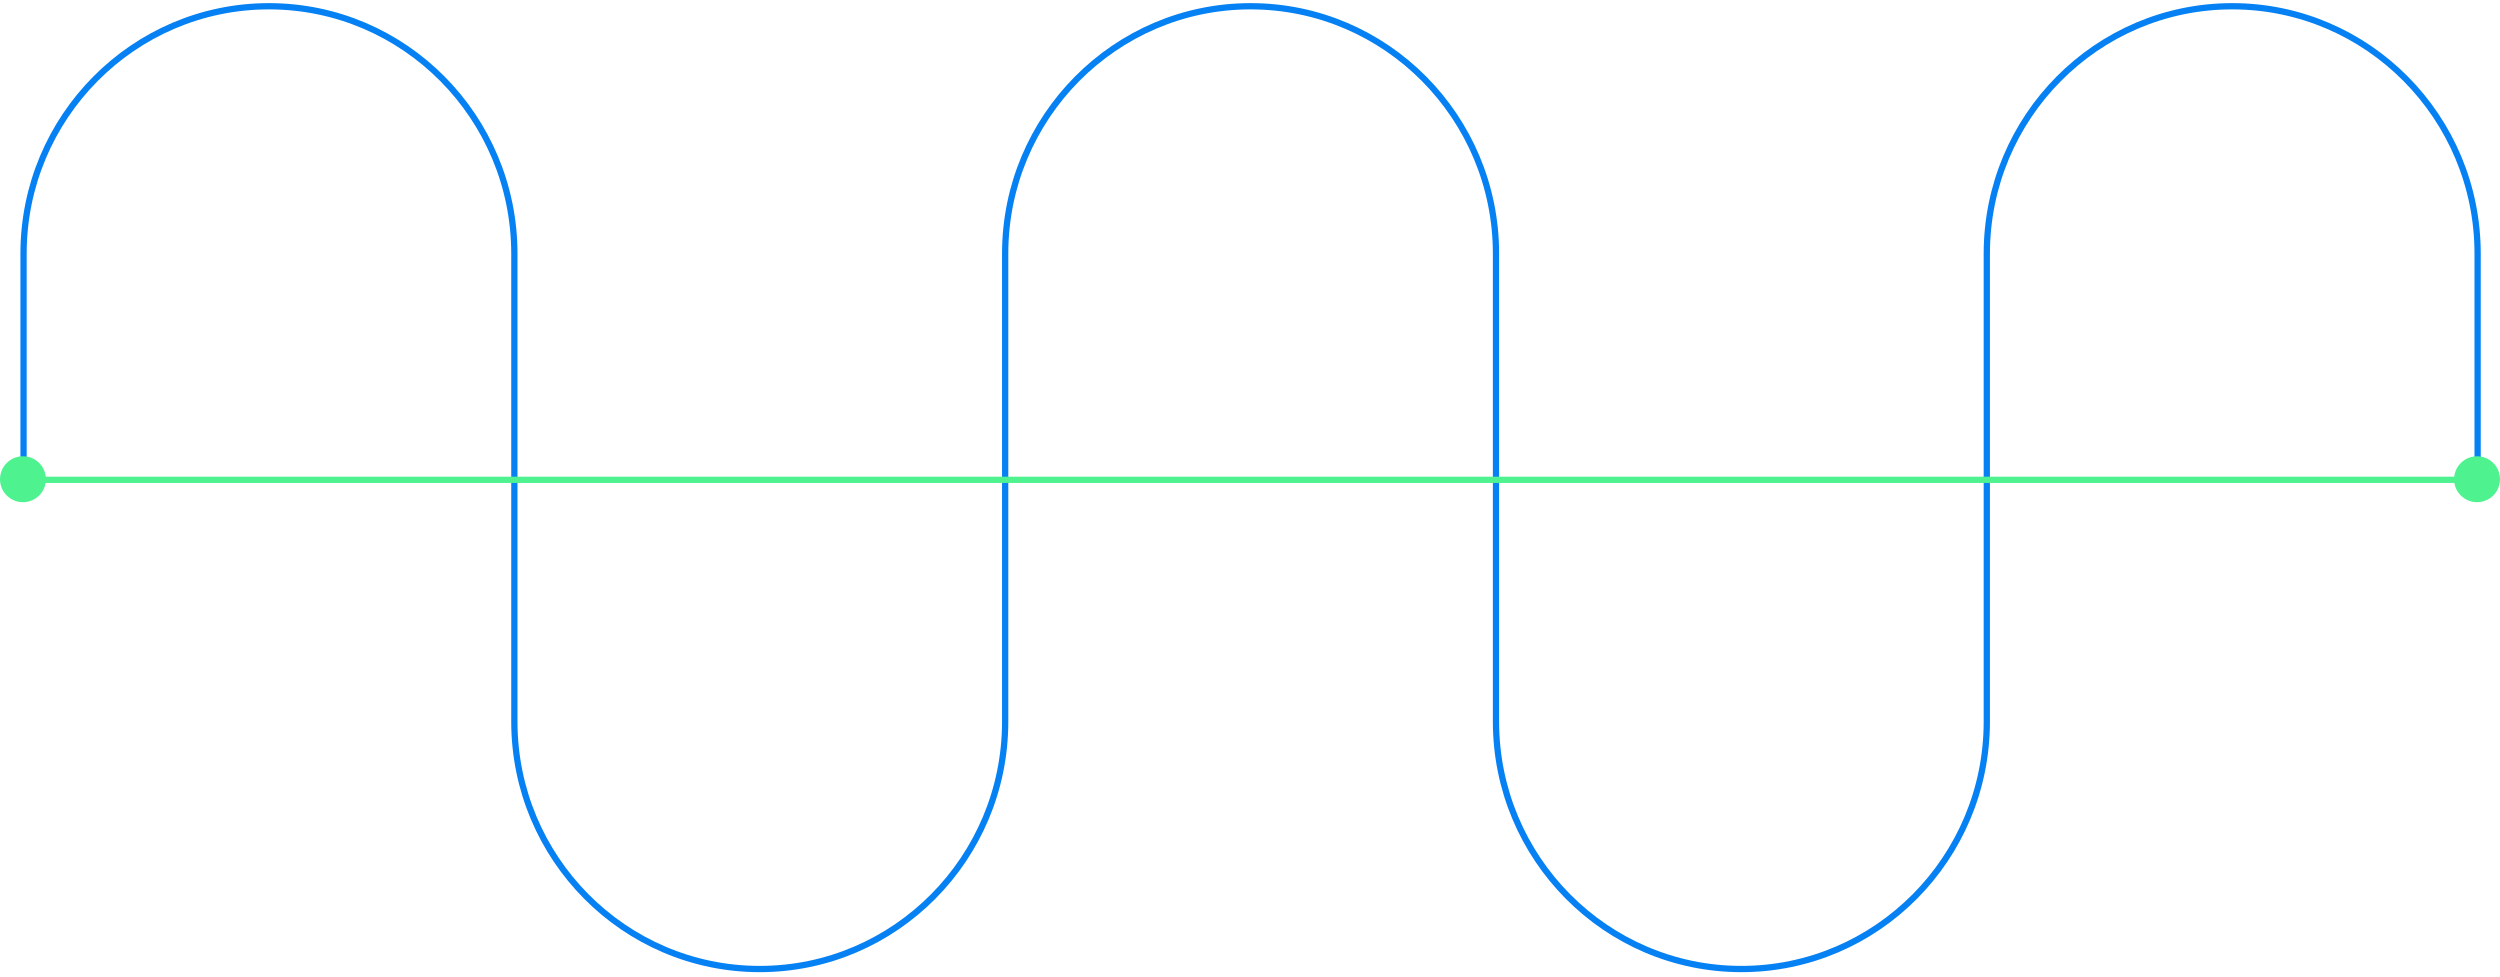 <svg fill="none" height="156" viewBox="0 0 399 156" width="399" xmlns="http://www.w3.org/2000/svg"><path d="m3.758 77.828v-37.344c0-21.778 17.564-39.485 39.167-39.485s39.167 17.706 39.167 39.485v74.687c0 21.778 17.564 39.485 39.167 39.485 21.603 0 39.167-17.707 39.167-39.485v-74.687c0-21.778 17.565-39.485 39.168-39.485s39.167 17.706 39.167 39.485v74.687c0 21.778 17.564 39.485 39.167 39.485s39.167-17.707 39.167-39.485v-74.687c0-21.778 17.564-39.485 39.167-39.485s39.167 17.706 39.167 39.485v37.344" stroke="#0681f3" stroke-miterlimit="10"/><circle cx="3.664" cy="76.486" fill="#4ef28f" r="3.664"/><path d="m3.758 76.579h391.671" stroke="#4ef28f"/><circle cx="395.336" cy="76.486" fill="#4ef28f" r="3.664"/></svg>
